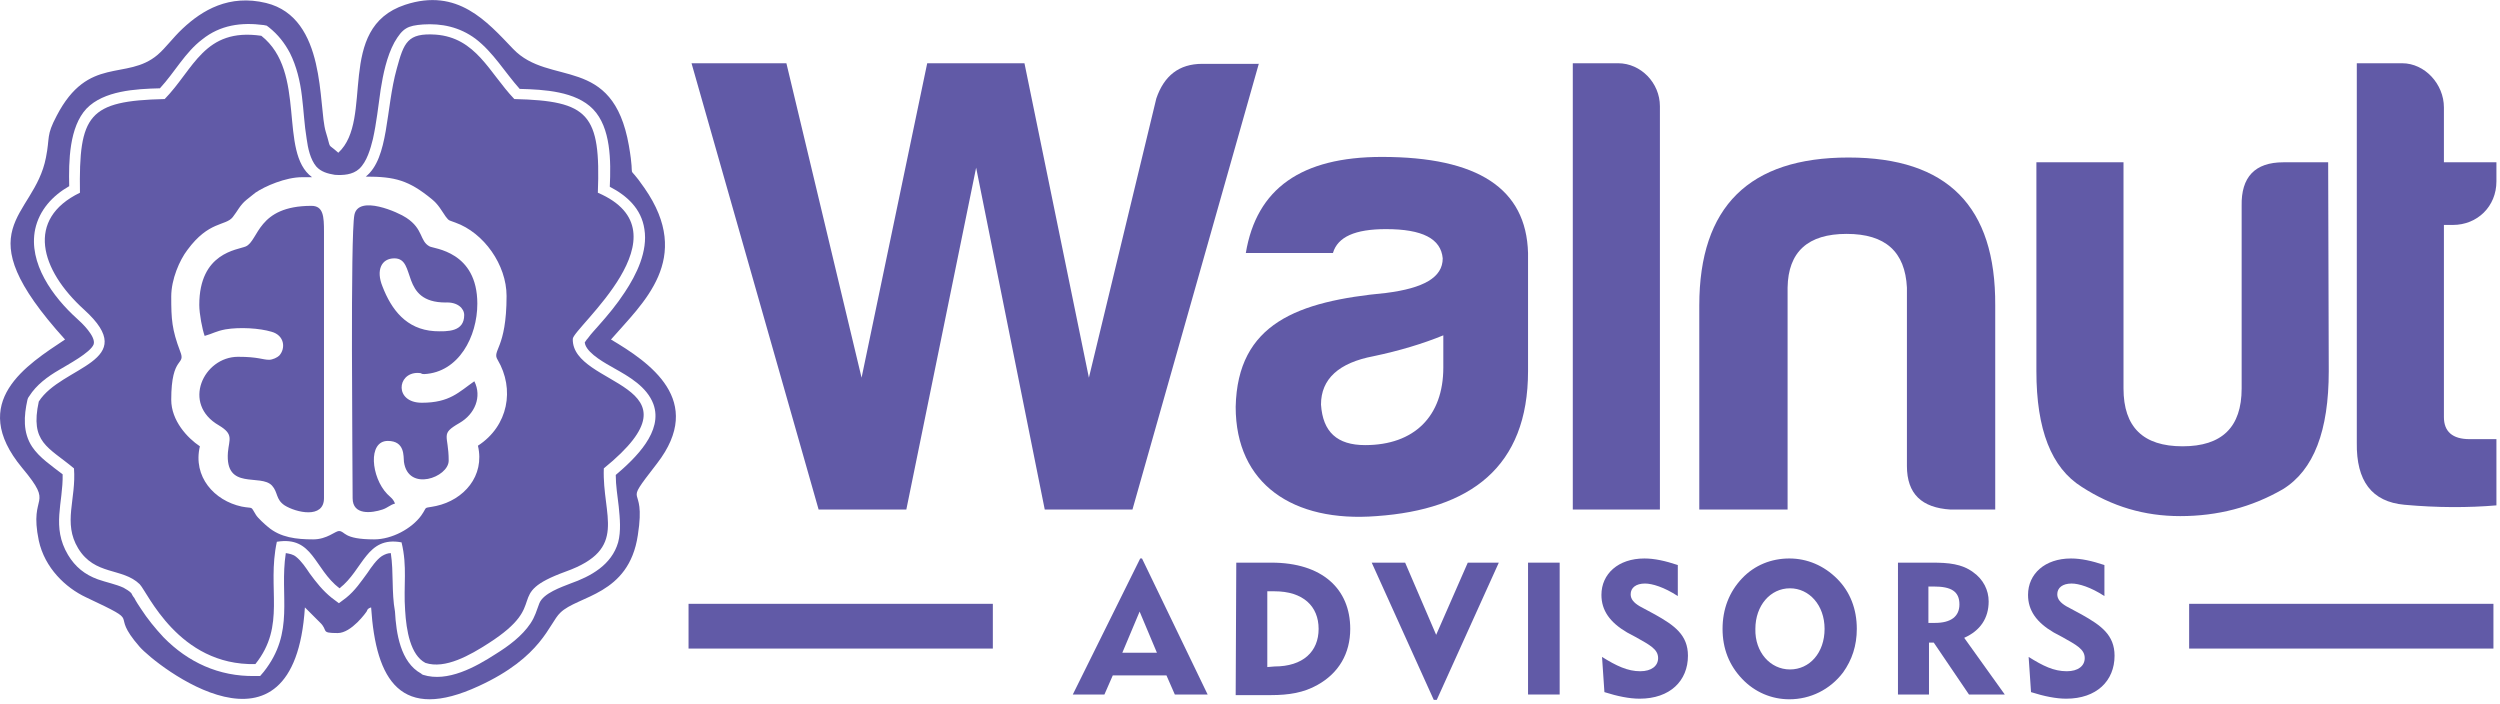 <?xml version="1.0" encoding="utf-8"?>
<!-- Generator: Adobe Illustrator 22.1.0, SVG Export Plug-In . SVG Version: 6.00 Build 0)  -->
<svg version="1.1" id="logo" xmlns="http://www.w3.org/2000/svg" xmlns:xlink="http://www.w3.org/1999/xlink" x="0px" y="0px"
	 viewBox="0 0 419 118" style="enable-background:new 0 0 419 118;" xml:space="preserve">
<style type="text/css">
	.st0{fill:#615aa7;}
</style>
<g>
	<path class="st0" d="M211,10.6l-21.2,74.8h-14.7l-11.5-57.3l-11.7,57.3h-14.7l-21.3-74.8h15.9l12.6,52.7l11-52.7h16.3l10.8,52.7
		l11.3-46.8c1.3-3.8,3.8-5.8,7.7-5.8h9.5V10.6z"/>
	<path class="st0" d="M223.4,42.4h-14.6c1.8-10.8,9.3-16.1,22.8-16.1c16.1,0,24.2,5.3,24.5,16.1v19.8c0,16.1-9.7,23.2-25.4,24.3
		c-14,1.1-23.6-5.4-23.6-18.3c0.3-14,10.4-17.7,25.2-19.1c6.3-0.8,9.5-2.6,9.5-5.8c-0.3-3.3-3.4-4.9-9.5-4.9
		C227.1,38.4,224.2,39.7,223.4,42.4z M241.9,61.6v-5.4c-3.4,1.4-7.4,2.6-11.7,3.5c-5.8,1.1-8.8,3.8-8.8,8.1c0.3,4.6,2.7,6.8,7.4,6.8
		C237,74.6,241.9,69.8,241.9,61.6z"/>
	<path class="st0" d="M278.2,17.8v67.6h-14.6V10.6h7.6C275,10.6,278.2,13.9,278.2,17.8z"/>
	<path class="st0" d="M326.9,85.4c-4.8-0.3-7.3-2.6-7.3-7.3V48.2c-0.3-6-3.6-9-10.1-9s-9.8,3-9.9,9v37.2h-14.8V51.2
		c0-16.6,8.4-24.8,25-24.8s24.7,8.2,24.6,24.8v34.2H326.9z"/>
	<path class="st0" d="M390.3,62.2c0,10-2.5,16.6-7.7,19.8c-5.2,3-10.9,4.5-17.2,4.5c-6,0-11.4-1.6-16.5-4.9
		c-5.1-3.2-7.6-9.6-7.6-19.4v-35h14.6v37.9c0,6.5,3.3,9.7,9.9,9.7c6.6,0,9.9-3.2,9.9-9.7V34.5c-0.1-4.8,2.2-7.3,7-7.3h7.5
		L390.3,62.2L390.3,62.2z"/>
	<path class="st0" d="M411.1,37.7h-1.5v32.2c0,2.4,1.4,3.7,4.3,3.7h4.5v11.1c-4.7,0.4-9.9,0.4-15.4-0.1s-8.1-4-8-10.4V10.6h7.6
		c3.8,0,7,3.5,7,7.4v9.2h8.8v3.2C418.4,34.6,415.2,37.7,411.1,37.7z"/>
	<path class="st0" d="M191.1,93.6h0.3l11,22.8h-5.5l-1.4-3.2h-9l-1.4,3.2h-5.3L191.1,93.6z M193.9,109.4l-2.9-6.9l-2.9,6.9H193.9z"
		/>
	<path class="st0" d="M207.2,94.3h5.9c8.5,0,13.2,4.4,13.2,11.1c0,4.1-1.9,7.4-5.5,9.4c-2.3,1.3-4.8,1.7-7.8,1.7h-5.9L207.2,94.3
		L207.2,94.3z M213.6,111.7c4.8,0,7.4-2.5,7.4-6.3s-2.6-6.3-7.4-6.3h-1.2v12.7L213.6,111.7L213.6,111.7z"/>
	<path class="st0" d="M240.3,117.3l-10.4-23h5.6l5.2,12.1l5.3-12.1h5.2l-10.4,23H240.3z"/>
	<path class="st0" d="M256.1,94.3h5.3v22.1h-5.3V94.3z"/>
	<path class="st0" d="M274.9,112.5c1.9,0,3-0.9,3-2.2c0-1.5-1.4-2.2-3.7-3.5l-1.5-0.8c-2.9-1.7-4.3-3.7-4.3-6.3
		c0-3.5,2.8-6.1,7.2-6.1c1.7,0,3.5,0.4,5.6,1.1v5.2c-2.3-1.5-4.3-2.1-5.5-2.1c-1.5,0-2.4,0.7-2.4,1.8c0,0.8,0.5,1.4,1.5,2l2.6,1.4
		c3.2,1.8,5.5,3.4,5.5,6.9c0,4.2-3,7.2-8.1,7.2c-1.7,0-3.7-0.4-5.9-1.1l-0.4-5.9C270.9,111.6,272.8,112.5,274.9,112.5z"/>
	<path class="st0" d="M292,96.9c2.1-2.2,4.9-3.3,7.9-3.3s5.8,1.2,8,3.4c2.2,2.2,3.3,5.1,3.3,8.4c0,2.8-0.8,5.2-2.3,7.3
		c-2.2,2.9-5.5,4.5-9,4.5c-3,0-5.8-1.2-7.9-3.4c-2.2-2.3-3.3-5.1-3.3-8.4S289.8,99.2,292,96.9z M300,112.2c3.3,0,5.8-2.8,5.8-6.8
		s-2.6-6.8-5.8-6.8c-3.3,0-5.8,2.9-5.8,6.8C294.1,109.3,296.7,112.2,300,112.2z"/>
	<path class="st0" d="M318.1,94.3h5.7c2.8,0,5,0.2,6.9,1.6c1.7,1.2,2.6,3,2.6,4.9c0,2.8-1.4,4.9-4.1,6.1l6.8,9.5h-6l-5.9-8.7h-0.8
		v8.7h-5.2V94.3z M323.2,98.3v6.1h1.1c2.7,0,4.1-1.1,4.1-3.1c0-2.2-1.4-3-4.3-3H323.2z"/>
	<path class="st0" d="M346.4,112.5c1.9,0,3-0.9,3-2.2c0-1.5-1.4-2.2-3.7-3.5l-1.5-0.8c-2.9-1.7-4.3-3.7-4.3-6.3
		c0-3.5,2.8-6.1,7.2-6.1c1.7,0,3.5,0.4,5.6,1.1v5.2c-2.3-1.5-4.3-2.1-5.5-2.1c-1.5,0-2.4,0.7-2.4,1.8c0,0.8,0.5,1.4,1.5,2l2.6,1.4
		c3.2,1.8,5.5,3.4,5.5,6.9c0,4.2-3,7.2-8.1,7.2c-1.7,0-3.7-0.4-5.9-1.1l-0.4-5.9C342.4,111.6,344.2,112.5,346.4,112.5z"/>
	<rect x="115.4" y="101.2" class="st0" width="51" height="7.5"/>
	<rect x="366.9" y="101.2" class="st0" width="51" height="7.5"/>
	<path class="st0" d="M54.6,22.1c-1.3-4.3,0.2-19.1-10-21.6c-6.2-1.5-10.7,1.2-14,4.3c-1.7,1.6-2.8,3.2-4.2,4.4
		c-5.2,4.4-11.6,0-16.9,10.2c-1.8,3.4-1.1,3.5-1.8,7c-2,10.4-14,11.5,3.2,30.5C4.6,61.1-5.5,67.3,3.7,78.4c5.6,6.7,1.1,4,2.8,12.2
		c1,4.6,4.5,7.9,7.9,9.5c10.2,4.8,3.5,2,9,8.3c2.7,3.1,25.9,21.4,27.7-6.6l2.5,2.5c1.5,1.4,0,1.8,3,1.8c2.3,0,4.8-3.5,4.9-3.7
		c0.1-0.4,0.4-0.5,0.7-0.6c0.8,12.3,5,19.2,18,13.2c10.7-4.9,11.8-10.5,13.7-12.3c2.9-2.9,11.5-2.9,13-13c1.5-9.5-3-4,3.2-12
		c8.2-10.6-1.3-17-7.7-20.8c5.3-6.1,13.9-13.5,5.6-25.4c-3.3-4.8-1.4-0.2-2.6-7.1C102.7,9,92.1,14.6,86,8.2
		c-4.4-4.6-9.3-10.3-18.1-7.4C56.1,4.7,62.8,20,56.7,25.6C54.7,23.8,55.6,25.3,54.6,22.1L54.6,22.1z M65.5,92.7
		c-0.5,0-1,0.2-1.5,0.5c-0.9,0.6-1.8,1.9-2.4,2.8c-1.1,1.5-2.1,3-3.6,4.2l-1.2,0.9l-1.2-0.9c-1.5-1.2-2.6-2.6-3.7-4.1
		c-0.6-0.9-1.4-2.1-2.3-2.8c-0.5-0.4-1.1-0.5-1.7-0.6c-1.1,7.2,1.6,13.2-3.7,19.9l-0.6,0.7h-0.9c-6,0.1-11.2-2.3-15.3-6.5
		c-1.4-1.5-2.7-3.1-3.8-4.8c-0.4-0.6-0.8-1.2-1.1-1.8c-0.2-0.2-0.4-0.6-0.5-0.8c-0.4-0.4-0.8-0.6-1.3-0.9c-1.3-0.6-2.9-0.9-4.3-1.4
		c-2.2-0.8-3.8-2.1-5-4.1c-2.8-4.7-0.8-8.7-0.9-13.5c-1.8-1.4-3.9-2.8-5.1-4.6C3.8,72.5,4,69.7,4.6,67l0.1-0.3l0.2-0.3
		c1.2-1.9,3.1-3.3,5-4.4c1.3-0.8,5.3-2.9,5.8-4.3c0.4-1.3-2-3.6-2.8-4.3c-4-3.6-8.2-9.3-7-15c0.7-3.2,2.9-5.6,5.7-7.2
		c-0.1-4.2,0-9.9,2.9-13c2.9-3,8.2-3.3,12.3-3.4c2.5-2.7,4.2-6,7.1-8.2c3-2.4,6.5-2.9,10.3-2.4l0.5,0.1l0.4,0.3
		c1.5,1.2,2.6,2.6,3.5,4.3c1.1,2.2,1.7,4.7,2,7.2c0.3,2.4,0.4,4.8,0.8,7.2c0.2,1.5,0.6,3.4,1.6,4.6c0.8,0.9,1.9,1.2,3.1,1.4
		c1.4,0.1,3,0,4.1-1c1.3-1.2,1.9-3.4,2.3-5c0.6-2.7,0.9-5.5,1.3-8.3c0.4-2.5,1-5.5,2.3-7.9c1.4-2.4,2.2-2.8,4.8-3
		C74,3.9,77,4.5,79.7,6.5c3,2.3,4.9,5.6,7.4,8.4c4.1,0.1,9.4,0.4,12.3,3.4c3,3.1,3,8.7,2.8,13c2.9,1.5,5.3,3.7,5.8,7.1
		c0.6,3.7-1.3,7.6-3.3,10.6c-1.3,2-2.8,3.8-4.4,5.6c-0.6,0.7-1.2,1.3-1.7,2c-0.2,0.2-0.4,0.5-0.6,0.8c0,0.1,0.1,0.3,0.1,0.4
		c0.6,1.6,3.4,3.1,4.8,3.9c2.5,1.4,5.5,3.1,6.6,6c1.7,4.6-3,9.1-6.3,11.9c0,1.8,0.3,3.5,0.5,5.3c0.2,2,0.4,4.1-0.1,6
		c-1.1,3.8-4.6,5.7-8,6.9c-1.5,0.6-4.5,1.6-5.2,3.3c-0.5,1.3-0.7,2.2-1.5,3.4c-1.4,2.1-3.7,3.8-5.8,5.1c-3.4,2.2-8.1,4.8-12.2,3.5
		l-0.2-0.1l-0.1-0.1c-3.5-1.9-4.2-6.8-4.4-10.4C65.6,99.2,66,96,65.5,92.7z"/>
	<path class="st0" d="M70,62.5c-3.5,0-3.9,5,0.7,5c4.7,0,6.2-1.8,8.8-3.6c1.3,2.6,0.1,5.5-2.5,7c-3.3,1.9-1.8,1.9-1.8,6.3
		c0,2.8-6.8,5.3-7.5,0.2c-0.1-0.9,0.2-3.5-2.7-3.5c-3.4,0-2.8,6.1-0.1,8.9c0.6,0.6,1,0.8,1.3,1.6c-0.8,0.2-1.2,0.7-2.1,1
		c-1.8,0.6-5,1-5-1.9c0-6.5-0.4-44.1,0.3-47.5c0.7-3.4,7.4-0.4,8.7,0.5c2.9,1.9,2.2,3.9,3.9,4.8c0.7,0.4,8,0.8,8,9.6
		c0,5.5-3.1,11.5-8.9,11.8C70.4,62.7,70.9,62.5,70,62.5L70,62.5z M13.4,32.3c-9.1,4.4-6.7,12.9,0.7,19.6c9.7,8.8-3.8,9.4-7.6,15.4
		c-1.5,6.9,1.6,7.6,5.9,11.2c0.4,5.2-1.9,9.1,0.7,13.4c2.8,4.6,7.4,3.2,10.3,6c1.3,1.3,6.5,13.7,19.4,13.4
		c5.2-6.5,1.9-12.6,3.6-20.5c6.1-1,6.2,4.5,10.5,7.8c4-3.1,4.5-8.8,10.4-7.7c1,4.1,0.3,7.2,0.6,11.4c0.2,3.4,0.9,7.5,3.4,8.8
		c3.3,1.1,7.5-1.3,10.6-3.3c10.6-6.8,2.2-8.1,12.9-12c10.6-3.8,6.1-9.3,6.4-17.3c17.7-14.4-5.4-13.6-5.2-21.7
		c0-1.8,19.8-17.8,4.2-24.5c0.5-13.2-1.5-15.4-14-15.7C82,12.2,79.8,6.3,73,5.8c-4.7-0.3-5.3,1.3-6.5,5.7c-1.9,6.8-1.3,15-5.2,18.1
		c4.9,0,7.2,0.6,11.1,3.8c1.1,0.9,1.6,1.9,2.3,2.9c0.6,0.8,0.6,0.6,1.6,1c4.8,1.7,8.6,7.1,8.6,12.3c0,8.9-2.5,9.1-1.5,10.7
		c2.9,4.9,1.8,11.1-3.3,14.4c1.2,5.1-2.4,9.1-7,10.1c-2.4,0.5-1.3-0.1-2.5,1.6c-1.6,2.2-4.9,4-7.9,4c-5.3,0-4.8-1.4-5.9-1.4
		c-0.6,0-2,1.4-4.3,1.4c-2.8,0-5.5-0.3-7.6-2.1c-0.5-0.4-1.7-1.5-2-2c-1-1.6-0.3-1-2.4-1.4c-4.6-1-8.2-5-7-10.1
		c-2.1-1.4-4.8-4.3-4.8-7.8c0-7.6,2.5-5.6,1.5-8.1c-1.4-3.7-1.5-5.4-1.5-9.2c0-2.9,1.4-6.1,2.7-7.8c3.6-4.9,6.4-4,7.6-5.5
		c0.8-1,1.2-2,2.3-2.9c0.5-0.4,1-0.8,1.5-1.2c1.6-1.1,5.1-2.6,7.8-2.6c0.7,0,1.2,0,1.7,0c-5.7-4.2-0.8-17.6-8.5-23.7
		c-9.6-1.4-11.3,5.6-16.2,10.6C14.8,16.9,13.2,19.2,13.4,32.3L13.4,32.3z M33.4,51.1c0-8.8,6.4-9.2,7.8-9.8c2.2-1,1.9-6.8,11-6.8
		c2,0,2.1,1.8,2.1,4.3v44.7c0,3.5-4.7,2.4-6.6,1.2c-1.5-1-1.1-2.2-2.1-3.3c-1.9-2.1-7.9,0.9-7.4-5.6c0.2-2.2,1-3-1.5-4.5
		c-6.3-3.6-2.6-11.5,3.2-11.5c3.4,0,4.1,0.5,5.2,0.5c0.6,0,1.4-0.4,1.7-0.7c1.1-1.2,0.9-3.4-1.3-4c-2-0.6-5.3-0.8-7.7-0.4
		c-1.6,0.3-2.1,0.7-3.5,1.1C33.9,55.2,33.4,52.6,33.4,51.1L33.4,51.1z M77.8,52.8c0-1.1-1.1-2.2-3.1-2.1c-7.8,0-4.8-7.4-8.6-7.4
		c-2.2,0-3.1,2-2,4.7c1.5,3.9,4,7.2,8.7,7.5C75.1,55.6,77.8,55.6,77.8,52.8L77.8,52.8z M37.9,67c0-1.1,0.9-1.9,1.9-2.2
		c0.9-0.2,1.8,0.1,2.8,0.6c1.7,0.8,3.2,1.9,4.3,3.3c1.5,1.9,3.6,6.4,2.7,8.5s-4.1,2.9-4.7-1.2C43.6,68.5,37.9,70.8,37.9,67L37.9,67z
		 M40.3,48.3c0-1.4,1.2-2.2,2.4-2.3c5.6-0.6,3.4-2.4,5.3-4.2c1.5-1.5,5-0.5,3.8,3.1C49.7,50.9,40.3,52.7,40.3,48.3z"/>
</g>
</svg>
